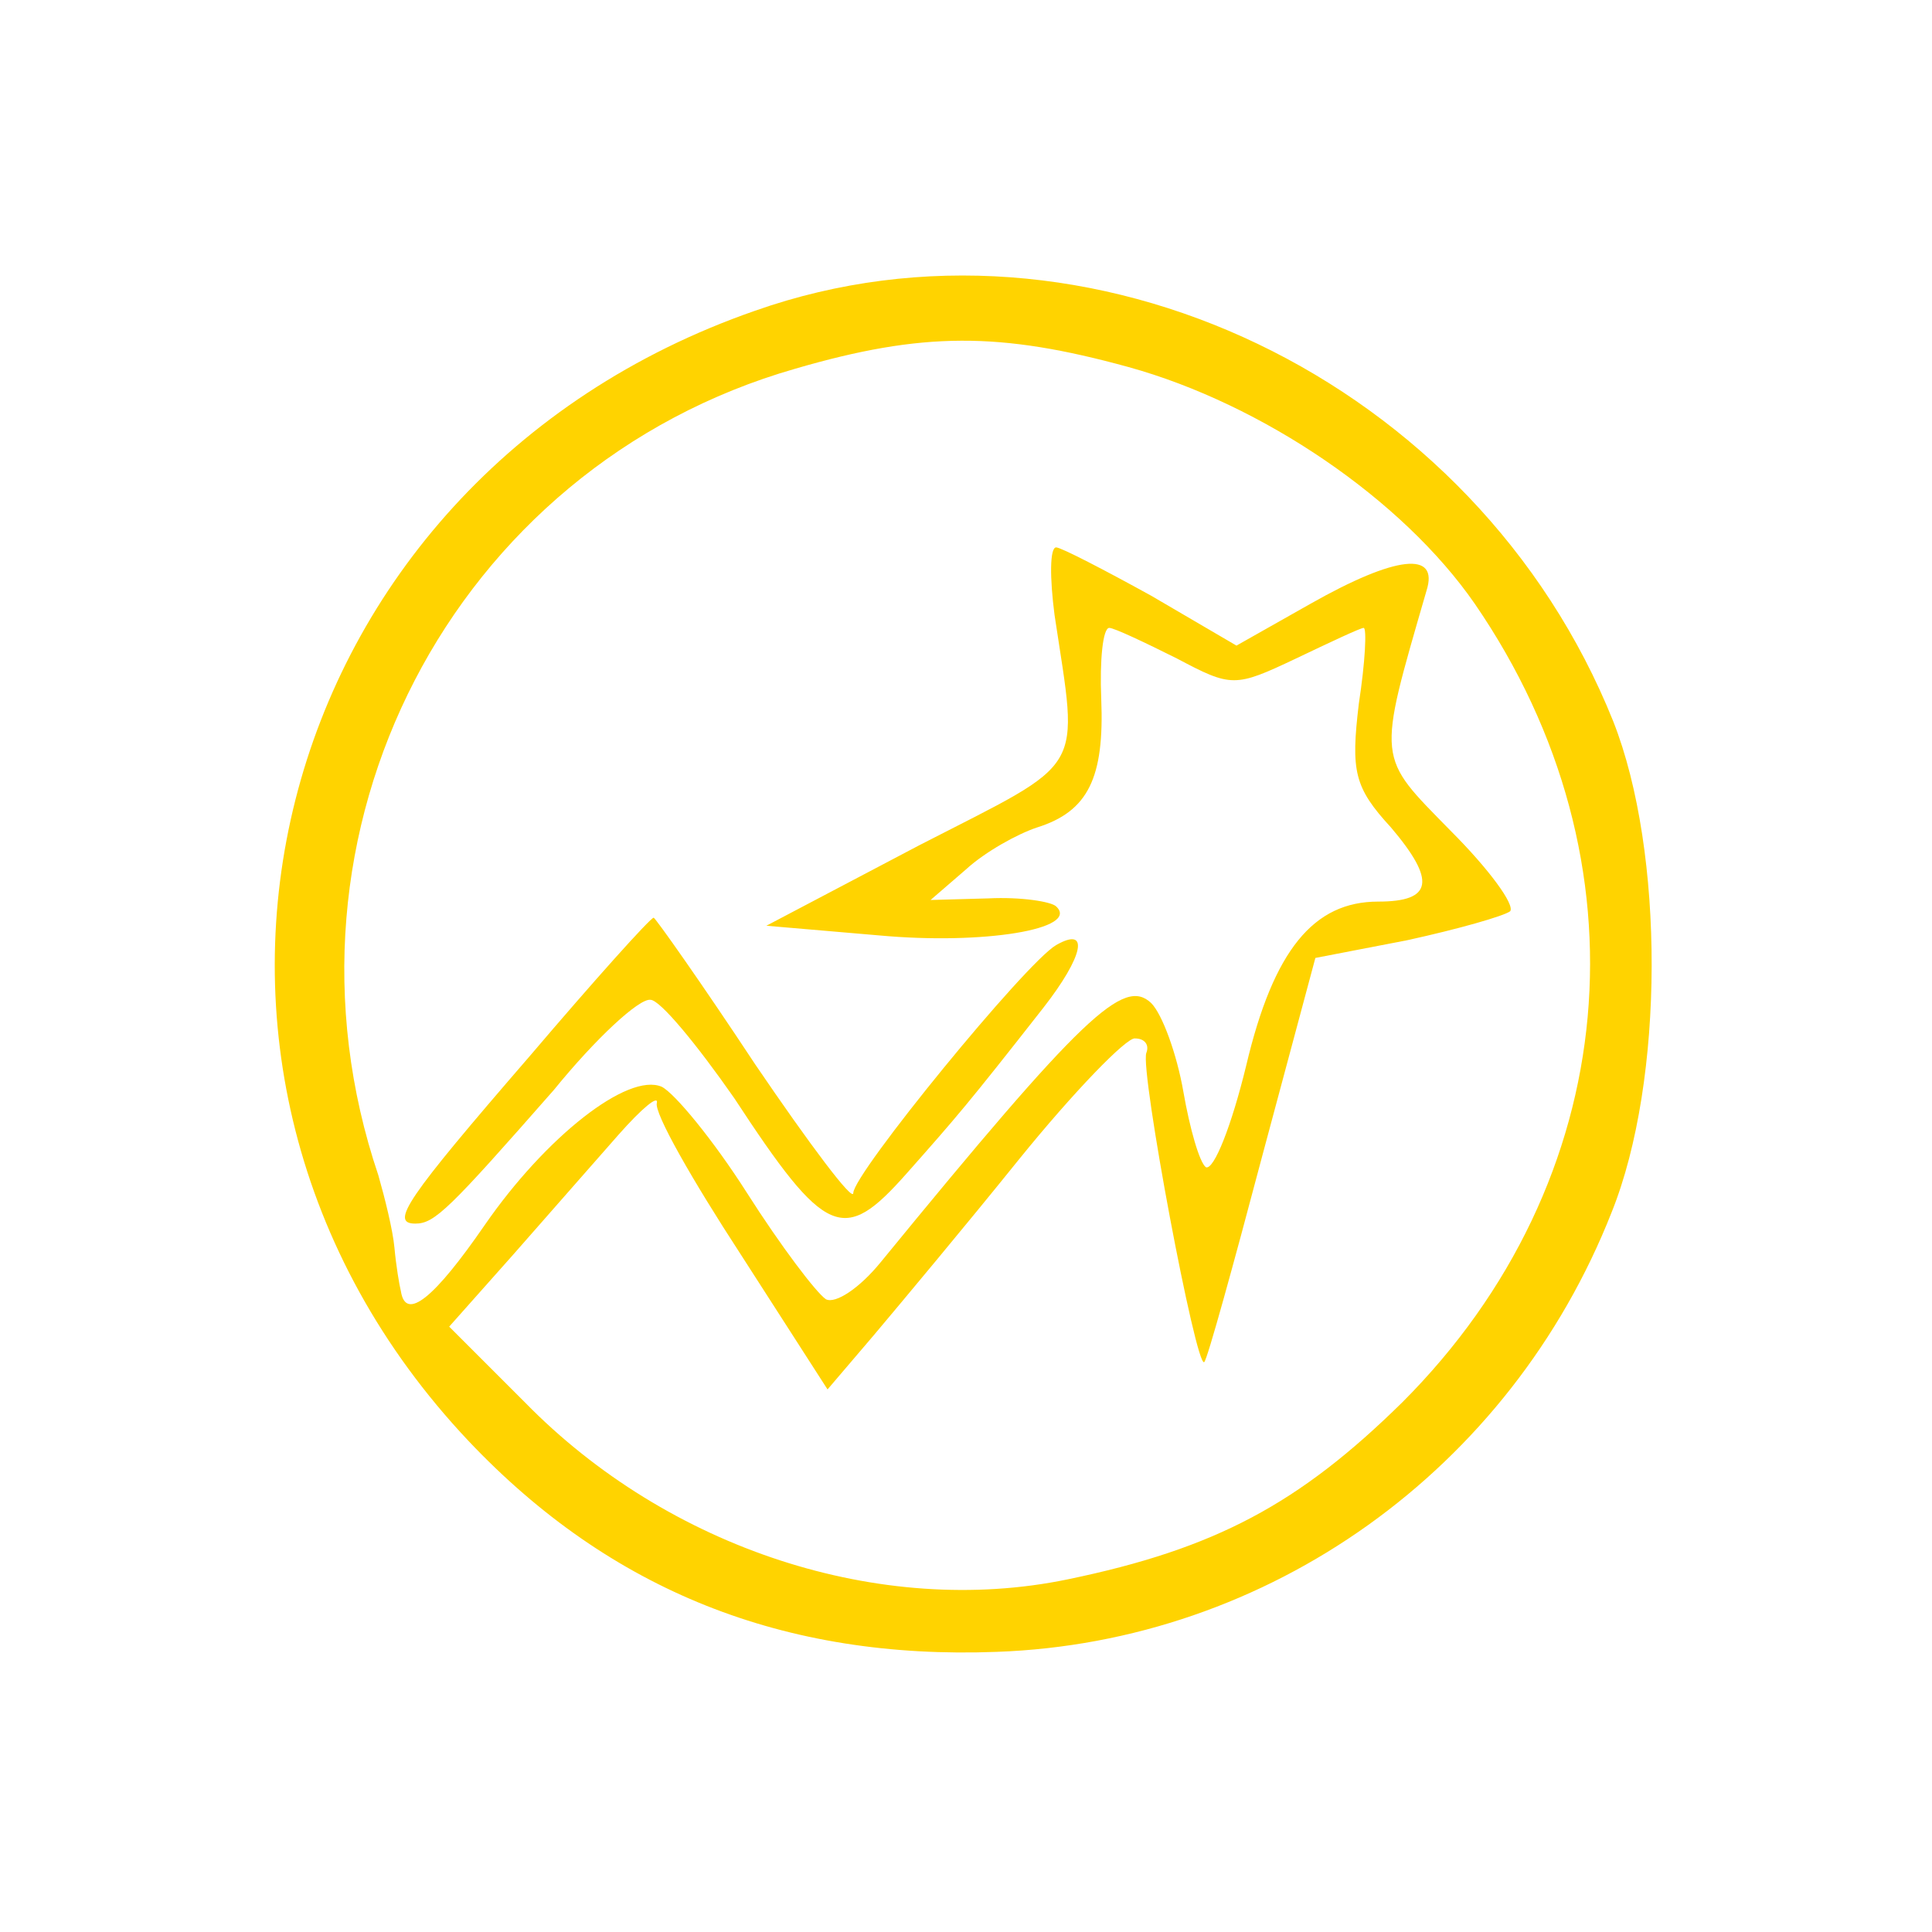 <?xml version="1.0" standalone="no"?>
<!DOCTYPE svg PUBLIC "-//W3C//DTD SVG 20010904//EN"
 "http://www.w3.org/TR/2001/REC-SVG-20010904/DTD/svg10.dtd">
<svg version="1.0" xmlns="http://www.w3.org/2000/svg"
 width="120pt" height="120pt" viewBox="0 0 120 120"
 preserveAspectRatio="xMidYMid meet">
<g transform="translate(0,120) scale(0.1,-0.1)"
fill="#ffd300" stroke="none">
<path d="M469 1007 c-305 -106 -397 -470 -178 -702 88 -93 196 -136 328 -131
169 6 319 113 382 273 33 82 33 224 1 305 -85 212 -326 328 -533 255z m232
-35 c83 -23 170 -82 215 -147 110 -160 92 -359 -45 -496 -64 -63 -116 -91
-208 -110 -116 -24 -248 19 -337 110 l-47 47 40 45 c21 24 51 58 65 74 15 17
25 25 24 20 -2 -6 22 -48 52 -94 l54 -84 29 34 c16 19 57 68 90 109 34 42 67
76 72 75 6 0 9 -4 7 -9 -4 -11 31 -197 36 -192 2 2 18 60 36 128 l33 123 57
11 c32 7 60 15 64 18 3 4 -13 26 -37 50 -46 47 -46 42 -15 149 8 25 -19 22
-72 -8 l-46 -26 -53 31 c-29 16 -56 30 -59 30 -4 0 -4 -19 -1 -42 15 -100 21
-89 -84 -143 l-95 -50 70 -6 c65 -6 125 4 110 18 -3 3 -22 6 -42 5 l-36 -1 22
19 c12 11 32 22 44 26 32 10 42 31 40 80 -1 24 1 44 5 44 3 0 22 -9 42 -19 34
-18 36 -18 74 0 21 10 40 19 42 19 2 0 1 -21 -3 -47 -5 -42 -3 -52 20 -77 28
-33 26 -46 -8 -46 -40 0 -65 -30 -82 -102 -9 -37 -20 -65 -25 -63 -4 3 -10 24
-14 47 -4 23 -13 48 -20 55 -17 16 -42 -7 -168 -161 -13 -16 -28 -26 -34 -23
-6 4 -28 33 -49 66 -21 33 -45 62 -53 66 -21 9 -72 -31 -110 -86 -31 -45 -49
-60 -52 -41 -1 4 -3 16 -4 27 -1 11 -6 31 -10 45 -72 213 46 440 259 501 79
23 127 23 207 1z"/>
<path d="M329 544 c-77 -89 -87 -104 -71 -104 12 0 21 9 86 83 26 32 53 57 60
56 6 0 29 -28 52 -61 57 -87 68 -91 107 -47 31 35 38 43 85 103 25 32 29 51 8
39 -19 -11 -126 -142 -126 -154 0 -6 -27 30 -61 80 -33 50 -62 91 -63 91 -2 0
-37 -39 -77 -86z"/>
</g>
</svg>
